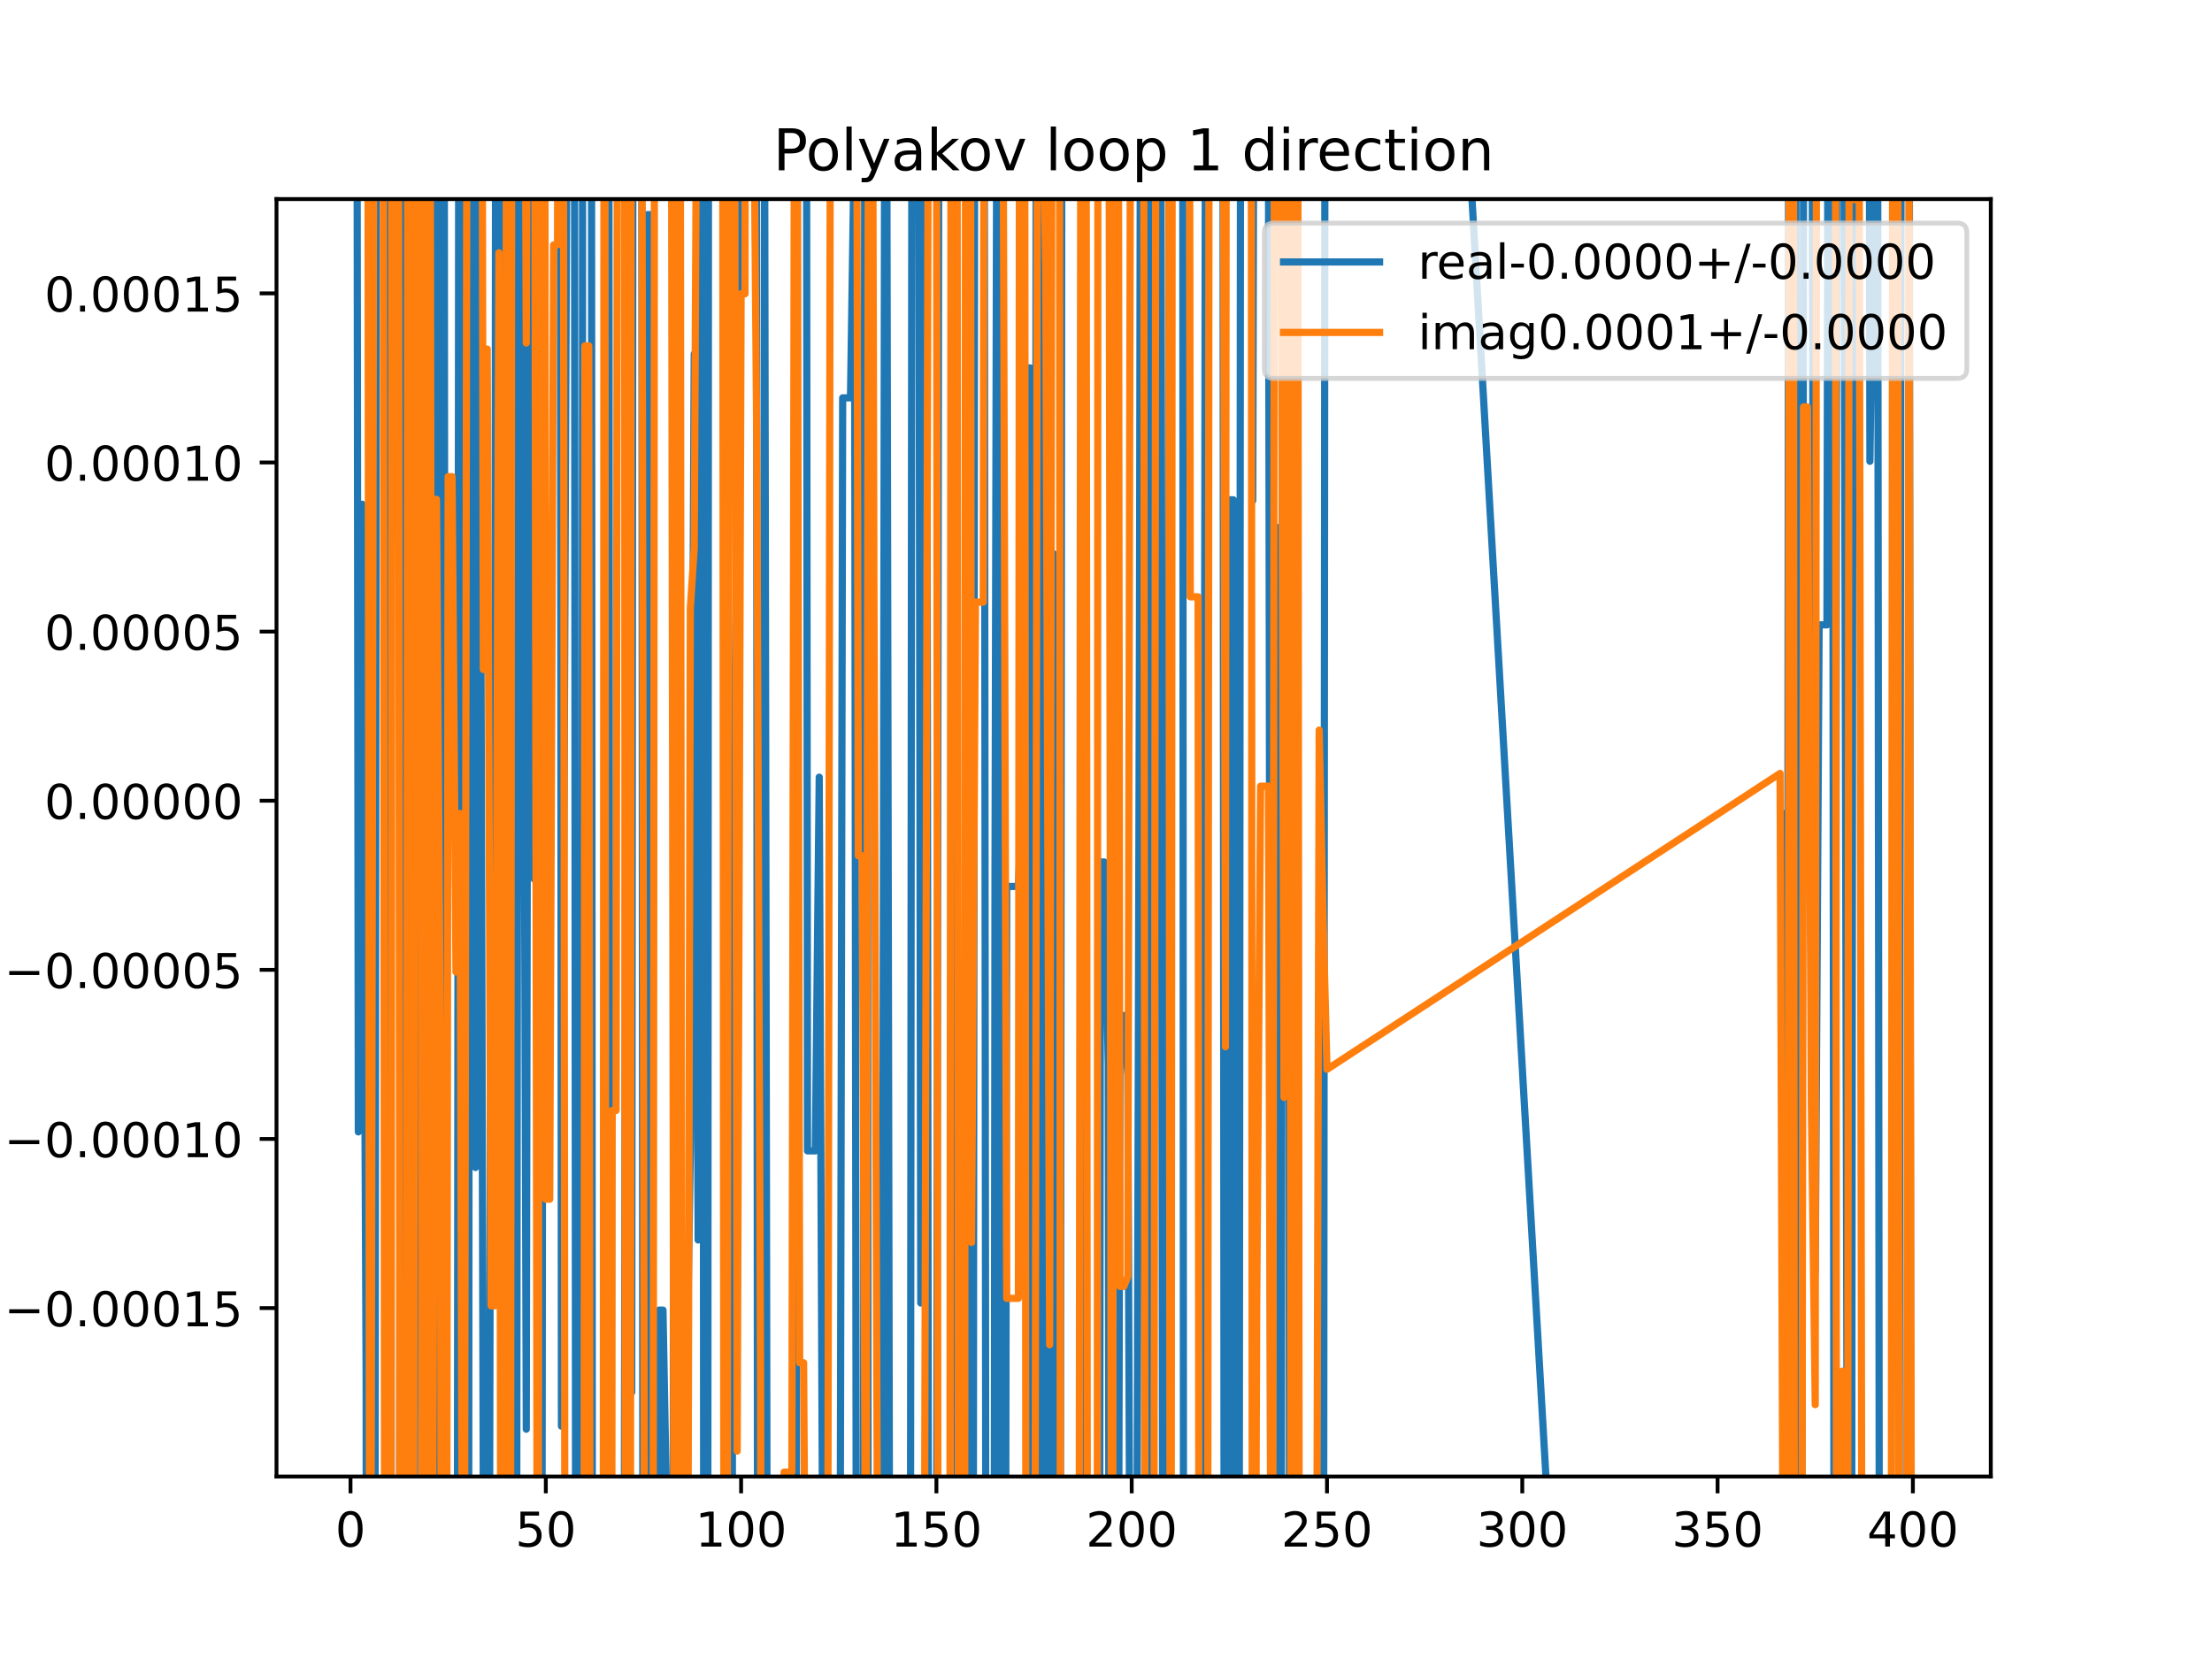 <?xml version="1.0" encoding="utf-8" standalone="no"?>
<!DOCTYPE svg PUBLIC "-//W3C//DTD SVG 1.1//EN"
  "http://www.w3.org/Graphics/SVG/1.1/DTD/svg11.dtd">
<!-- Created with matplotlib (https://matplotlib.org/) -->
<svg height="345.6pt" version="1.1" viewBox="0 0 460.8 345.6" width="460.8pt" xmlns="http://www.w3.org/2000/svg" xmlns:xlink="http://www.w3.org/1999/xlink">
 <defs>
  <style type="text/css">
*{stroke-linecap:butt;stroke-linejoin:round;}
  </style>
 </defs>
 <g id="figure_1">
  <g id="patch_1">
   <path d="M 0 345.6 
L 460.8 345.6 
L 460.8 0 
L 0 0 
z
" style="fill:#ffffff;"/>
  </g>
  <g id="axes_1">
   <g id="patch_2">
    <path d="M 57.6 307.584 
L 414.72 307.584 
L 414.72 41.472 
L 57.6 41.472 
z
" style="fill:#ffffff;"/>
   </g>
   <g id="matplotlib.axis_1">
    <g id="xtick_1">
     <g id="line2d_1">
      <defs>
       <path d="M 0 0 
L 0 3.5 
" id="mace96fd7d2" style="stroke:#000000;stroke-width:0.8;"/>
      </defs>
      <g>
       <use style="stroke:#000000;stroke-width:0.8;" x="73.019" xlink:href="#mace96fd7d2" y="307.584"/>
      </g>
     </g>
     <g id="text_1">
      <!-- 0 -->
      <defs>
       <path d="M 31.781 66.406 
Q 24.172 66.406 20.328 58.906 
Q 16.5 51.422 16.5 36.375 
Q 16.5 21.391 20.328 13.891 
Q 24.172 6.391 31.781 6.391 
Q 39.453 6.391 43.281 13.891 
Q 47.125 21.391 47.125 36.375 
Q 47.125 51.422 43.281 58.906 
Q 39.453 66.406 31.781 66.406 
z
M 31.781 74.219 
Q 44.047 74.219 50.516 64.516 
Q 56.984 54.828 56.984 36.375 
Q 56.984 17.969 50.516 8.266 
Q 44.047 -1.422 31.781 -1.422 
Q 19.531 -1.422 13.062 8.266 
Q 6.594 17.969 6.594 36.375 
Q 6.594 54.828 13.062 64.516 
Q 19.531 74.219 31.781 74.219 
z
" id="DejaVuSans-48"/>
      </defs>
      <g transform="translate(69.838 322.182)scale(0.1 -0.1)">
       <use xlink:href="#DejaVuSans-48"/>
      </g>
     </g>
    </g>
    <g id="xtick_2">
     <g id="line2d_2">
      <g>
       <use style="stroke:#000000;stroke-width:0.8;" x="113.703" xlink:href="#mace96fd7d2" y="307.584"/>
      </g>
     </g>
     <g id="text_2">
      <!-- 50 -->
      <defs>
       <path d="M 10.797 72.906 
L 49.516 72.906 
L 49.516 64.594 
L 19.828 64.594 
L 19.828 46.734 
Q 21.969 47.469 24.109 47.828 
Q 26.266 48.188 28.422 48.188 
Q 40.625 48.188 47.75 41.5 
Q 54.891 34.812 54.891 23.391 
Q 54.891 11.625 47.562 5.094 
Q 40.234 -1.422 26.906 -1.422 
Q 22.312 -1.422 17.547 -0.641 
Q 12.797 0.141 7.719 1.703 
L 7.719 11.625 
Q 12.109 9.234 16.797 8.062 
Q 21.484 6.891 26.703 6.891 
Q 35.156 6.891 40.078 11.328 
Q 45.016 15.766 45.016 23.391 
Q 45.016 31 40.078 35.438 
Q 35.156 39.891 26.703 39.891 
Q 22.75 39.891 18.812 39.016 
Q 14.891 38.141 10.797 36.281 
z
" id="DejaVuSans-53"/>
      </defs>
      <g transform="translate(107.34 322.182)scale(0.1 -0.1)">
       <use xlink:href="#DejaVuSans-53"/>
       <use x="63.623" xlink:href="#DejaVuSans-48"/>
      </g>
     </g>
    </g>
    <g id="xtick_3">
     <g id="line2d_3">
      <g>
       <use style="stroke:#000000;stroke-width:0.8;" x="154.386" xlink:href="#mace96fd7d2" y="307.584"/>
      </g>
     </g>
     <g id="text_3">
      <!-- 100 -->
      <defs>
       <path d="M 12.406 8.297 
L 28.516 8.297 
L 28.516 63.922 
L 10.984 60.406 
L 10.984 69.391 
L 28.422 72.906 
L 38.281 72.906 
L 38.281 8.297 
L 54.391 8.297 
L 54.391 0 
L 12.406 0 
z
" id="DejaVuSans-49"/>
      </defs>
      <g transform="translate(144.842 322.182)scale(0.1 -0.1)">
       <use xlink:href="#DejaVuSans-49"/>
       <use x="63.623" xlink:href="#DejaVuSans-48"/>
       <use x="127.246" xlink:href="#DejaVuSans-48"/>
      </g>
     </g>
    </g>
    <g id="xtick_4">
     <g id="line2d_4">
      <g>
       <use style="stroke:#000000;stroke-width:0.8;" x="195.07" xlink:href="#mace96fd7d2" y="307.584"/>
      </g>
     </g>
     <g id="text_4">
      <!-- 150 -->
      <g transform="translate(185.526 322.182)scale(0.1 -0.1)">
       <use xlink:href="#DejaVuSans-49"/>
       <use x="63.623" xlink:href="#DejaVuSans-53"/>
       <use x="127.246" xlink:href="#DejaVuSans-48"/>
      </g>
     </g>
    </g>
    <g id="xtick_5">
     <g id="line2d_5">
      <g>
       <use style="stroke:#000000;stroke-width:0.8;" x="235.753" xlink:href="#mace96fd7d2" y="307.584"/>
      </g>
     </g>
     <g id="text_5">
      <!-- 200 -->
      <defs>
       <path d="M 19.188 8.297 
L 53.609 8.297 
L 53.609 0 
L 7.328 0 
L 7.328 8.297 
Q 12.938 14.109 22.625 23.891 
Q 32.328 33.688 34.812 36.531 
Q 39.547 41.844 41.422 45.531 
Q 43.312 49.219 43.312 52.781 
Q 43.312 58.594 39.234 62.25 
Q 35.156 65.922 28.609 65.922 
Q 23.969 65.922 18.812 64.312 
Q 13.672 62.703 7.812 59.422 
L 7.812 69.391 
Q 13.766 71.781 18.938 73 
Q 24.125 74.219 28.422 74.219 
Q 39.75 74.219 46.484 68.547 
Q 53.219 62.891 53.219 53.422 
Q 53.219 48.922 51.531 44.891 
Q 49.859 40.875 45.406 35.406 
Q 44.188 33.984 37.641 27.219 
Q 31.109 20.453 19.188 8.297 
z
" id="DejaVuSans-50"/>
      </defs>
      <g transform="translate(226.209 322.182)scale(0.1 -0.1)">
       <use xlink:href="#DejaVuSans-50"/>
       <use x="63.623" xlink:href="#DejaVuSans-48"/>
       <use x="127.246" xlink:href="#DejaVuSans-48"/>
      </g>
     </g>
    </g>
    <g id="xtick_6">
     <g id="line2d_6">
      <g>
       <use style="stroke:#000000;stroke-width:0.8;" x="276.437" xlink:href="#mace96fd7d2" y="307.584"/>
      </g>
     </g>
     <g id="text_6">
      <!-- 250 -->
      <g transform="translate(266.893 322.182)scale(0.1 -0.1)">
       <use xlink:href="#DejaVuSans-50"/>
       <use x="63.623" xlink:href="#DejaVuSans-53"/>
       <use x="127.246" xlink:href="#DejaVuSans-48"/>
      </g>
     </g>
    </g>
    <g id="xtick_7">
     <g id="line2d_7">
      <g>
       <use style="stroke:#000000;stroke-width:0.8;" x="317.12" xlink:href="#mace96fd7d2" y="307.584"/>
      </g>
     </g>
     <g id="text_7">
      <!-- 300 -->
      <defs>
       <path d="M 40.578 39.312 
Q 47.656 37.797 51.625 33 
Q 55.609 28.219 55.609 21.188 
Q 55.609 10.406 48.188 4.484 
Q 40.766 -1.422 27.094 -1.422 
Q 22.516 -1.422 17.656 -0.516 
Q 12.797 0.391 7.625 2.203 
L 7.625 11.719 
Q 11.719 9.328 16.594 8.109 
Q 21.484 6.891 26.812 6.891 
Q 36.078 6.891 40.938 10.547 
Q 45.797 14.203 45.797 21.188 
Q 45.797 27.641 41.281 31.266 
Q 36.766 34.906 28.719 34.906 
L 20.219 34.906 
L 20.219 43.016 
L 29.109 43.016 
Q 36.375 43.016 40.234 45.922 
Q 44.094 48.828 44.094 54.297 
Q 44.094 59.906 40.109 62.906 
Q 36.141 65.922 28.719 65.922 
Q 24.656 65.922 20.016 65.031 
Q 15.375 64.156 9.812 62.312 
L 9.812 71.094 
Q 15.438 72.656 20.344 73.438 
Q 25.25 74.219 29.594 74.219 
Q 40.828 74.219 47.359 69.109 
Q 53.906 64.016 53.906 55.328 
Q 53.906 49.266 50.438 45.094 
Q 46.969 40.922 40.578 39.312 
z
" id="DejaVuSans-51"/>
      </defs>
      <g transform="translate(307.576 322.182)scale(0.1 -0.1)">
       <use xlink:href="#DejaVuSans-51"/>
       <use x="63.623" xlink:href="#DejaVuSans-48"/>
       <use x="127.246" xlink:href="#DejaVuSans-48"/>
      </g>
     </g>
    </g>
    <g id="xtick_8">
     <g id="line2d_8">
      <g>
       <use style="stroke:#000000;stroke-width:0.8;" x="357.804" xlink:href="#mace96fd7d2" y="307.584"/>
      </g>
     </g>
     <g id="text_8">
      <!-- 350 -->
      <g transform="translate(348.26 322.182)scale(0.1 -0.1)">
       <use xlink:href="#DejaVuSans-51"/>
       <use x="63.623" xlink:href="#DejaVuSans-53"/>
       <use x="127.246" xlink:href="#DejaVuSans-48"/>
      </g>
     </g>
    </g>
    <g id="xtick_9">
     <g id="line2d_9">
      <g>
       <use style="stroke:#000000;stroke-width:0.8;" x="398.487" xlink:href="#mace96fd7d2" y="307.584"/>
      </g>
     </g>
     <g id="text_9">
      <!-- 400 -->
      <defs>
       <path d="M 37.797 64.312 
L 12.891 25.391 
L 37.797 25.391 
z
M 35.203 72.906 
L 47.609 72.906 
L 47.609 25.391 
L 58.016 25.391 
L 58.016 17.188 
L 47.609 17.188 
L 47.609 0 
L 37.797 0 
L 37.797 17.188 
L 4.891 17.188 
L 4.891 26.703 
z
" id="DejaVuSans-52"/>
      </defs>
      <g transform="translate(388.944 322.182)scale(0.1 -0.1)">
       <use xlink:href="#DejaVuSans-52"/>
       <use x="63.623" xlink:href="#DejaVuSans-48"/>
       <use x="127.246" xlink:href="#DejaVuSans-48"/>
      </g>
     </g>
    </g>
   </g>
   <g id="matplotlib.axis_2">
    <g id="ytick_1">
     <g id="line2d_10">
      <defs>
       <path d="M 0 0 
L -3.5 0 
" id="m3e0793e4cc" style="stroke:#000000;stroke-width:0.8;"/>
      </defs>
      <g>
       <use style="stroke:#000000;stroke-width:0.8;" x="57.6" xlink:href="#m3e0793e4cc" y="272.496"/>
      </g>
     </g>
     <g id="text_10">
      <!-- −0.00015 -->
      <defs>
       <path d="M 10.594 35.5 
L 73.188 35.5 
L 73.188 27.203 
L 10.594 27.203 
z
" id="DejaVuSans-8722"/>
       <path d="M 10.688 12.406 
L 21 12.406 
L 21 0 
L 10.688 0 
z
" id="DejaVuSans-46"/>
      </defs>
      <g transform="translate(0.867 276.295)scale(0.1 -0.1)">
       <use xlink:href="#DejaVuSans-8722"/>
       <use x="83.789" xlink:href="#DejaVuSans-48"/>
       <use x="147.412" xlink:href="#DejaVuSans-46"/>
       <use x="179.199" xlink:href="#DejaVuSans-48"/>
       <use x="242.822" xlink:href="#DejaVuSans-48"/>
       <use x="306.445" xlink:href="#DejaVuSans-48"/>
       <use x="370.068" xlink:href="#DejaVuSans-49"/>
       <use x="433.691" xlink:href="#DejaVuSans-53"/>
      </g>
     </g>
    </g>
    <g id="ytick_2">
     <g id="line2d_11">
      <g>
       <use style="stroke:#000000;stroke-width:0.8;" x="57.6" xlink:href="#m3e0793e4cc" y="237.265"/>
      </g>
     </g>
     <g id="text_11">
      <!-- −0.00010 -->
      <g transform="translate(0.867 241.064)scale(0.1 -0.1)">
       <use xlink:href="#DejaVuSans-8722"/>
       <use x="83.789" xlink:href="#DejaVuSans-48"/>
       <use x="147.412" xlink:href="#DejaVuSans-46"/>
       <use x="179.199" xlink:href="#DejaVuSans-48"/>
       <use x="242.822" xlink:href="#DejaVuSans-48"/>
       <use x="306.445" xlink:href="#DejaVuSans-48"/>
       <use x="370.068" xlink:href="#DejaVuSans-49"/>
       <use x="433.691" xlink:href="#DejaVuSans-48"/>
      </g>
     </g>
    </g>
    <g id="ytick_3">
     <g id="line2d_12">
      <g>
       <use style="stroke:#000000;stroke-width:0.8;" x="57.6" xlink:href="#m3e0793e4cc" y="202.034"/>
      </g>
     </g>
     <g id="text_12">
      <!-- −0.00005 -->
      <g transform="translate(0.867 205.833)scale(0.1 -0.1)">
       <use xlink:href="#DejaVuSans-8722"/>
       <use x="83.789" xlink:href="#DejaVuSans-48"/>
       <use x="147.412" xlink:href="#DejaVuSans-46"/>
       <use x="179.199" xlink:href="#DejaVuSans-48"/>
       <use x="242.822" xlink:href="#DejaVuSans-48"/>
       <use x="306.445" xlink:href="#DejaVuSans-48"/>
       <use x="370.068" xlink:href="#DejaVuSans-48"/>
       <use x="433.691" xlink:href="#DejaVuSans-53"/>
      </g>
     </g>
    </g>
    <g id="ytick_4">
     <g id="line2d_13">
      <g>
       <use style="stroke:#000000;stroke-width:0.8;" x="57.6" xlink:href="#m3e0793e4cc" y="166.803"/>
      </g>
     </g>
     <g id="text_13">
      <!-- 0.00000 -->
      <g transform="translate(9.247 170.602)scale(0.1 -0.1)">
       <use xlink:href="#DejaVuSans-48"/>
       <use x="63.623" xlink:href="#DejaVuSans-46"/>
       <use x="95.41" xlink:href="#DejaVuSans-48"/>
       <use x="159.033" xlink:href="#DejaVuSans-48"/>
       <use x="222.656" xlink:href="#DejaVuSans-48"/>
       <use x="286.279" xlink:href="#DejaVuSans-48"/>
       <use x="349.902" xlink:href="#DejaVuSans-48"/>
      </g>
     </g>
    </g>
    <g id="ytick_5">
     <g id="line2d_14">
      <g>
       <use style="stroke:#000000;stroke-width:0.8;" x="57.6" xlink:href="#m3e0793e4cc" y="131.572"/>
      </g>
     </g>
     <g id="text_14">
      <!-- 0.00005 -->
      <g transform="translate(9.247 135.371)scale(0.1 -0.1)">
       <use xlink:href="#DejaVuSans-48"/>
       <use x="63.623" xlink:href="#DejaVuSans-46"/>
       <use x="95.41" xlink:href="#DejaVuSans-48"/>
       <use x="159.033" xlink:href="#DejaVuSans-48"/>
       <use x="222.656" xlink:href="#DejaVuSans-48"/>
       <use x="286.279" xlink:href="#DejaVuSans-48"/>
       <use x="349.902" xlink:href="#DejaVuSans-53"/>
      </g>
     </g>
    </g>
    <g id="ytick_6">
     <g id="line2d_15">
      <g>
       <use style="stroke:#000000;stroke-width:0.8;" x="57.6" xlink:href="#m3e0793e4cc" y="96.341"/>
      </g>
     </g>
     <g id="text_15">
      <!-- 0.00010 -->
      <g transform="translate(9.247 100.14)scale(0.1 -0.1)">
       <use xlink:href="#DejaVuSans-48"/>
       <use x="63.623" xlink:href="#DejaVuSans-46"/>
       <use x="95.41" xlink:href="#DejaVuSans-48"/>
       <use x="159.033" xlink:href="#DejaVuSans-48"/>
       <use x="222.656" xlink:href="#DejaVuSans-48"/>
       <use x="286.279" xlink:href="#DejaVuSans-49"/>
       <use x="349.902" xlink:href="#DejaVuSans-48"/>
      </g>
     </g>
    </g>
    <g id="ytick_7">
     <g id="line2d_16">
      <g>
       <use style="stroke:#000000;stroke-width:0.8;" x="57.6" xlink:href="#m3e0793e4cc" y="61.11"/>
      </g>
     </g>
     <g id="text_16">
      <!-- 0.00015 -->
      <g transform="translate(9.247 64.91)scale(0.1 -0.1)">
       <use xlink:href="#DejaVuSans-48"/>
       <use x="63.623" xlink:href="#DejaVuSans-46"/>
       <use x="95.41" xlink:href="#DejaVuSans-48"/>
       <use x="159.033" xlink:href="#DejaVuSans-48"/>
       <use x="222.656" xlink:href="#DejaVuSans-48"/>
       <use x="286.279" xlink:href="#DejaVuSans-49"/>
       <use x="349.902" xlink:href="#DejaVuSans-53"/>
      </g>
     </g>
    </g>
   </g>
   <g id="line2d_17">
    <path clip-path="url(#pa8c7c1994e)" d="M 74.357 -1 
L 74.646 235.792 
L 75.46 105.042 
L 76.274 287.569 
L 76.326 346.6 
M 78.106 346.6 
L 78.438 -1 
M 80.688 -1 
L 81.267 346.6 
M 83.175 346.6 
L 83.771 -1 
M 84.62 -1 
L 84.976 346.6 
M 86.349 346.6 
L 86.713 -1 
M 88.139 -1 
L 88.376 346.6 
M 88.806 346.6 
L 89.292 120.847 
L 89.725 -1 
M 90.239 -1 
L 90.667 346.6 
M 91.115 346.6 
L 91.445 -1 
M 92.509 -1 
L 92.547 14.012 
L 92.786 346.6 
M 95.272 346.6 
L 95.579 -1 
M 96.513 -1 
L 96.616 35.451 
L 97.036 346.6 
M 97.624 346.6 
L 97.856 -1 
M 98.815 -1 
L 99.057 243.205 
L 99.87 14.059 
L 100.771 346.6 
M 101.934 346.6 
L 102.311 156.621 
L 103.125 156.621 
L 103.254 -1 
M 104.544 -1 
L 104.752 286.776 
L 105.084 -1 
M 106.367 -1 
L 106.38 5.641 
L 106.771 346.6 
M 107.611 346.6 
L 108.005 -1 
M 108.053 -1 
L 108.821 29.47 
L 109.634 297.727 
L 110.142 -1 
M 110.85 -1 
L 111.262 183.113 
L 112.075 91.909 
L 112.879 346.6 
M 112.892 346.6 
L 113.257 -1 
M 116.715 -1 
L 116.957 297.088 
L 118.215 -1 
M 119.666 -1 
L 119.92 346.6 
M 121.212 346.6 
L 121.376 -1 
M 123.212 -1 
L 123.408 346.6 
M 126.153 346.6 
L 126.542 -1 
M 126.827 -1 
L 127.057 346.6 
M 130.01 346.6 
L 130.612 -1 
M 131.002 -1 
L 131.603 290.025 
L 131.862 -1 
M 133.681 -1 
L 133.932 346.6 
M 134.321 346.6 
L 134.858 44.714 
L 135.672 44.714 
L 135.875 346.6 
M 137.238 346.6 
L 137.299 272.913 
L 138.113 272.913 
L 138.926 317.44 
L 138.959 346.6 
M 140.23 346.6 
L 140.476 -1 
M 140.727 -1 
L 141.278 346.6 
M 141.784 346.6 
L 142.181 293.015 
L 142.995 293.015 
L 143.808 239.154 
L 144.622 73.721 
L 145.436 258.31 
L 145.834 -1 
M 146.403 -1 
L 146.601 346.6 
M 147.44 346.6 
L 147.601 -1 
M 151.386 -1 
L 151.655 346.6 
M 152.508 346.6 
L 152.759 179.091 
L 153.572 102.122 
L 154.163 -1 
M 157.567 -1 
L 157.818 346.6 
M 159.046 346.6 
L 159.268 14.85 
L 159.836 346.6 
M 165.885 346.6 
L 166.128 -1 
M 168.002 -1 
L 168.219 239.747 
L 169.846 239.747 
L 170.66 161.898 
L 171.467 346.6 
M 174.988 346.6 
L 175.542 82.88 
L 177.169 82.88 
L 177.983 28.065 
L 178.4 346.6 
M 179.864 346.6 
L 180.157 -1 
M 180.626 -1 
L 180.848 346.6 
M 183.775 346.6 
L 184.326 -1 
M 184.688 -1 
L 185.306 328.062 
L 186.933 328.062 
L 186.981 346.6 
M 189.653 346.6 
L 189.98 -1 
M 191.366 -1 
L 191.815 271.436 
L 192.188 -1 
M 193.011 -1 
L 193.424 346.6 
M 195.093 346.6 
L 195.601 -1 
M 198.028 -1 
L 198.324 109.661 
L 199.138 109.661 
L 199.393 346.6 
M 201.361 346.6 
L 201.579 155.768 
L 201.845 346.6 
M 202.743 346.6 
L 203.052 -1 
M 205.015 -1 
L 205.379 346.6 
M 207.105 346.6 
L 207.275 183.504 
L 207.691 -1 
M 208.248 -1 
L 208.562 346.6 
M 209.471 346.6 
L 209.716 184.667 
L 212.157 184.667 
L 212.97 165.096 
L 213.784 76.646 
L 214.598 76.646 
L 215.188 346.6 
M 215.517 346.6 
L 215.879 -1 
M 216.644 -1 
L 217.039 311.967 
L 217.852 91.56 
L 218.526 346.6 
M 218.818 346.6 
L 219.48 115.359 
L 219.719 346.6 
M 220.877 346.6 
L 221.221 -1 
M 225.332 -1 
L 225.989 64.398 
L 226.244 346.6 
M 229.071 346.6 
L 229.244 179.57 
L 230.057 179.57 
L 230.871 221.62 
L 231.031 346.6 
M 232.992 346.6 
L 233.312 211.535 
L 234.126 211.535 
L 234.939 223.914 
L 235.422 346.6 
M 236.793 346.6 
L 237.381 127.946 
L 237.381 127.946 
L 237.6 -1 
M 238.589 -1 
L 238.983 346.6 
M 239.843 346.6 
L 240.171 -1 
M 241.764 -1 
L 242.231 346.6 
M 243.349 346.6 
L 243.468 -1 
M 246.373 -1 
L 246.551 346.6 
M 250.676 346.6 
L 251.128 -1 
M 254.757 -1 
L 255.013 346.6 
M 255.769 346.6 
L 256.095 104.114 
L 256.095 104.114 
L 256.909 104.114 
L 256.909 104.114 
L 257.177 346.6 
M 258.144 346.6 
L 258.442 -1 
M 260.666 -1 
L 260.977 104.29 
L 260.977 104.29 
L 261.21 -1 
M 262.533 -1 
L 262.604 24.298 
L 262.604 24.298 
L 264.232 24.298 
L 264.232 24.298 
L 264.766 346.6 
M 265.384 346.6 
L 265.859 109.793 
L 265.859 109.793 
L 266.2 346.6 
M 266.91 346.6 
L 267.161 -1 
M 268.353 -1 
L 268.638 346.6 
M 275.723 346.6 
L 276.023 -1 
M 304.188 -1 
L 324.304 346.6 
M 371.489 346.6 
L 371.636 169.482 
L 372.45 169.482 
L 372.629 -1 
M 374.08 -1 
L 374.47 346.6 
M 375.336 346.6 
L 375.704 36.376 
L 376.518 36.376 
L 376.946 -1 
M 377.423 -1 
L 378.146 264.909 
L 378.959 130.172 
L 380.587 130.172 
L 380.834 -1 
M 381.712 -1 
L 382.073 346.6 
M 382.333 346.6 
L 382.64 -1 
M 384.06 -1 
L 384.886 346.6 
M 385.727 346.6 
L 386.059 -1 
M 386.852 -1 
L 387.096 99.208 
L 387.256 -1 
M 389.381 -1 
L 389.537 96.1 
L 390.351 35.916 
L 391.164 35.916 
L 391.515 346.6 
M 395.592 346.6 
L 396.071 -1 
M 397.714 -1 
L 398.082 346.6 
L 398.082 346.6 
" style="fill:none;stroke:#1f77b4;stroke-linecap:square;stroke-width:1.5;"/>
   </g>
   <g id="line2d_18">
    <path clip-path="url(#pa8c7c1994e)" d="M 75.414 -1 
L 75.46 40.178 
L 75.547 -1 
M 76.632 -1 
L 76.994 346.6 
M 77.253 346.6 
L 77.899 -1 
M 77.927 -1 
L 78.715 37.203 
L 78.791 -1 
M 79.837 -1 
L 80.128 346.6 
M 81.492 346.6 
L 81.652 -1 
M 82.996 -1 
L 83.332 346.6 
M 84.713 346.6 
L 84.957 -1 
M 85.596 -1 
L 85.937 346.6 
M 86.149 346.6 
L 86.526 -1 
M 87.719 -1 
L 87.911 346.6 
M 89.014 346.6 
L 89.195 -1 
M 89.588 -1 
L 90.106 325.245 
L 90.92 104.018 
L 91.733 216.172 
L 91.936 346.6 
M 93.047 346.6 
L 93.361 99.291 
L 94.174 99.291 
L 94.988 202.476 
L 95.802 169.465 
L 96.356 346.6 
M 96.746 346.6 
L 97.29 -1 
M 100.421 -1 
L 100.684 139.471 
L 101.498 72.713 
L 102.311 272.027 
L 103.125 272.027 
L 103.939 52.659 
L 104.323 346.6 
M 105.127 346.6 
L 105.524 -1 
M 105.651 -1 
L 106.38 311.62 
L 106.609 -1 
M 109.372 -1 
L 109.634 71.46 
L 109.874 -1 
M 111.381 -1 
L 111.923 346.6 
M 112.141 346.6 
L 112.374 -1 
M 113.502 -1 
L 113.703 249.82 
L 114.516 249.82 
L 115.33 51.011 
L 116.144 51.011 
L 116.231 -1 
M 117.361 -1 
L 117.685 346.6 
M 121.669 346.6 
L 121.839 72.049 
L 122.653 72.049 
L 122.915 346.6 
M 125.67 346.6 
L 125.829 -1 
M 126.009 -1 
L 126.212 346.6 
M 127.44 346.6 
L 127.535 231.32 
L 128.349 231.32 
L 128.625 -1 
M 130.106 -1 
L 130.259 346.6 
M 131.334 346.6 
L 131.491 -1 
M 133.69 -1 
L 134.271 346.6 
M 136.051 346.6 
L 136.355 -1 
M 139.848 -1 
L 140.421 346.6 
M 140.641 346.6 
L 141.017 -1 
M 141.703 -1 
L 142.064 346.6 
M 143.271 346.6 
L 143.808 126.71 
L 144.622 114.102 
L 145.202 -1 
M 150.543 -1 
L 150.803 346.6 
M 151.501 346.6 
L 151.793 -1 
M 153.01 -1 
L 153.572 302.286 
L 154.386 61.213 
L 155.2 61.213 
L 155.278 -1 
M 156.859 -1 
L 157.641 91.41 
L 158.454 289.739 
L 158.558 346.6 
M 163.158 346.6 
L 163.336 306.664 
L 164.964 306.664 
L 165.52 -1 
M 166.049 -1 
L 166.591 283.887 
L 167.405 283.887 
L 167.822 346.6 
M 172.425 346.6 
L 172.999 -1 
M 178.468 -1 
L 178.796 178.275 
L 179.61 178.275 
L 180.39 346.6 
M 180.434 346.6 
L 180.933 -1 
M 181.755 -1 
L 182.051 120.402 
L 182.865 343.095 
L 183.678 343.095 
L 183.686 346.6 
M 187.533 346.6 
L 187.747 309.811 
L 189.374 309.811 
L 189.461 346.6 
M 192.46 346.6 
L 192.629 311.038 
L 193.424 -1 
M 195.076 -1 
L 195.407 346.6 
M 197.877 346.6 
L 198.132 -1 
M 199.364 -1 
L 199.664 346.6 
M 200.956 346.6 
L 201.154 -1 
M 202.182 -1 
L 202.393 258.819 
L 203.206 125.438 
L 204.834 125.438 
L 204.984 -1 
M 208.909 -1 
L 209.716 270.469 
L 212.157 270.469 
L 212.389 -1 
M 213.464 -1 
L 213.717 346.6 
M 215.595 346.6 
L 216.143 -1 
M 216.905 -1 
L 217.039 9.339 
L 217.852 55.787 
L 218.666 280.139 
L 219.178 -1 
M 220.71 -1 
L 220.888 346.6 
M 224.803 346.6 
L 225.166 -1 
M 226.255 -1 
L 226.526 346.6 
M 228.577 346.6 
L 228.721 -1 
M 231.011 -1 
L 231.547 346.6 
M 231.778 346.6 
L 232.139 -1 
M 232.957 -1 
L 233.312 267.975 
L 234.126 267.975 
L 234.939 265.919 
L 235.538 -1 
M 238.241 -1 
L 238.533 346.6 
M 240.383 346.6 
L 240.793 -1 
M 243.432 -1 
L 243.766 346.6 
M 243.975 346.6 
L 244.203 -1 
M 247.788 -1 
L 247.958 124.328 
L 247.958 124.328 
L 249.586 124.328 
L 249.586 124.328 
L 249.749 346.6 
M 251.584 346.6 
L 251.879 -1 
M 254.829 -1 
L 255.281 218.062 
L 255.281 218.062 
L 255.456 -1 
M 260.665 -1 
L 260.875 346.6 
M 261.542 346.6 
L 261.791 272.796 
L 261.791 272.796 
L 262.604 163.78 
L 262.604 163.78 
L 264.232 163.78 
L 264.232 163.78 
L 264.785 346.6 
M 265.134 346.6 
L 265.491 -1 
M 266.767 -1 
L 267.486 228.611 
L 267.486 228.611 
L 267.659 -1 
M 268.731 -1 
L 268.907 346.6 
M 269.384 346.6 
L 269.615 -1 
M 270.348 -1 
L 270.658 346.6 
M 274.26 346.6 
L 274.809 152.079 
L 274.809 152.079 
L 275.623 190.958 
L 275.623 190.958 
L 276.437 222.764 
L 276.437 222.764 
L 370.822 161.114 
L 371.504 346.6 
M 372.477 346.6 
L 372.742 -1 
M 373.608 -1 
L 373.783 346.6 
M 375.363 346.6 
L 375.704 84.773 
L 376.518 84.773 
L 377.332 229.956 
L 378.146 292.618 
L 378.423 -1 
M 382.362 -1 
L 382.573 346.6 
M 383.78 346.6 
L 383.841 285.617 
L 384.008 346.6 
M 384.889 346.6 
L 385.235 -1 
M 386.158 -1 
L 386.282 41.597 
L 386.562 -1 
M 387.246 -1 
L 387.888 346.6 
M 393.984 346.6 
L 394.289 -1 
M 395.338 -1 
L 395.585 346.6 
M 397.143 346.6 
L 397.674 30.343 
L 398.2 346.6 
L 398.2 346.6 
" style="fill:none;stroke:#ff7f0e;stroke-linecap:square;stroke-width:1.5;"/>
   </g>
   <g id="patch_3">
    <path d="M 57.6 307.584 
L 57.6 41.472 
" style="fill:none;stroke:#000000;stroke-linecap:square;stroke-linejoin:miter;stroke-width:0.8;"/>
   </g>
   <g id="patch_4">
    <path d="M 414.72 307.584 
L 414.72 41.472 
" style="fill:none;stroke:#000000;stroke-linecap:square;stroke-linejoin:miter;stroke-width:0.8;"/>
   </g>
   <g id="patch_5">
    <path d="M 57.6 307.584 
L 414.72 307.584 
" style="fill:none;stroke:#000000;stroke-linecap:square;stroke-linejoin:miter;stroke-width:0.8;"/>
   </g>
   <g id="patch_6">
    <path d="M 57.6 41.472 
L 414.72 41.472 
" style="fill:none;stroke:#000000;stroke-linecap:square;stroke-linejoin:miter;stroke-width:0.8;"/>
   </g>
   <g id="text_17">
    <!-- Polyakov loop 1 direction -->
    <defs>
     <path d="M 19.672 64.797 
L 19.672 37.406 
L 32.078 37.406 
Q 38.969 37.406 42.719 40.969 
Q 46.484 44.531 46.484 51.125 
Q 46.484 57.672 42.719 61.234 
Q 38.969 64.797 32.078 64.797 
z
M 9.812 72.906 
L 32.078 72.906 
Q 44.344 72.906 50.609 67.359 
Q 56.891 61.812 56.891 51.125 
Q 56.891 40.328 50.609 34.812 
Q 44.344 29.297 32.078 29.297 
L 19.672 29.297 
L 19.672 0 
L 9.812 0 
z
" id="DejaVuSans-80"/>
     <path d="M 30.609 48.391 
Q 23.391 48.391 19.188 42.75 
Q 14.984 37.109 14.984 27.297 
Q 14.984 17.484 19.156 11.844 
Q 23.344 6.203 30.609 6.203 
Q 37.797 6.203 41.984 11.859 
Q 46.188 17.531 46.188 27.297 
Q 46.188 37.016 41.984 42.703 
Q 37.797 48.391 30.609 48.391 
z
M 30.609 56 
Q 42.328 56 49.016 48.375 
Q 55.719 40.766 55.719 27.297 
Q 55.719 13.875 49.016 6.219 
Q 42.328 -1.422 30.609 -1.422 
Q 18.844 -1.422 12.172 6.219 
Q 5.516 13.875 5.516 27.297 
Q 5.516 40.766 12.172 48.375 
Q 18.844 56 30.609 56 
z
" id="DejaVuSans-111"/>
     <path d="M 9.422 75.984 
L 18.406 75.984 
L 18.406 0 
L 9.422 0 
z
" id="DejaVuSans-108"/>
     <path d="M 32.172 -5.078 
Q 28.375 -14.844 24.75 -17.812 
Q 21.141 -20.797 15.094 -20.797 
L 7.906 -20.797 
L 7.906 -13.281 
L 13.188 -13.281 
Q 16.891 -13.281 18.938 -11.516 
Q 21 -9.766 23.484 -3.219 
L 25.094 0.875 
L 2.984 54.688 
L 12.5 54.688 
L 29.594 11.922 
L 46.688 54.688 
L 56.203 54.688 
z
" id="DejaVuSans-121"/>
     <path d="M 34.281 27.484 
Q 23.391 27.484 19.188 25 
Q 14.984 22.516 14.984 16.5 
Q 14.984 11.719 18.141 8.906 
Q 21.297 6.109 26.703 6.109 
Q 34.188 6.109 38.703 11.406 
Q 43.219 16.703 43.219 25.484 
L 43.219 27.484 
z
M 52.203 31.203 
L 52.203 0 
L 43.219 0 
L 43.219 8.297 
Q 40.141 3.328 35.547 0.953 
Q 30.953 -1.422 24.312 -1.422 
Q 15.922 -1.422 10.953 3.297 
Q 6 8.016 6 15.922 
Q 6 25.141 12.172 29.828 
Q 18.359 34.516 30.609 34.516 
L 43.219 34.516 
L 43.219 35.406 
Q 43.219 41.609 39.141 45 
Q 35.062 48.391 27.688 48.391 
Q 23 48.391 18.547 47.266 
Q 14.109 46.141 10.016 43.891 
L 10.016 52.203 
Q 14.938 54.109 19.578 55.047 
Q 24.219 56 28.609 56 
Q 40.484 56 46.344 49.844 
Q 52.203 43.703 52.203 31.203 
z
" id="DejaVuSans-97"/>
     <path d="M 9.078 75.984 
L 18.109 75.984 
L 18.109 31.109 
L 44.922 54.688 
L 56.391 54.688 
L 27.391 29.109 
L 57.625 0 
L 45.906 0 
L 18.109 26.703 
L 18.109 0 
L 9.078 0 
z
" id="DejaVuSans-107"/>
     <path d="M 2.984 54.688 
L 12.5 54.688 
L 29.594 8.797 
L 46.688 54.688 
L 56.203 54.688 
L 35.688 0 
L 23.484 0 
z
" id="DejaVuSans-118"/>
     <path id="DejaVuSans-32"/>
     <path d="M 18.109 8.203 
L 18.109 -20.797 
L 9.078 -20.797 
L 9.078 54.688 
L 18.109 54.688 
L 18.109 46.391 
Q 20.953 51.266 25.266 53.625 
Q 29.594 56 35.594 56 
Q 45.562 56 51.781 48.094 
Q 58.016 40.188 58.016 27.297 
Q 58.016 14.406 51.781 6.484 
Q 45.562 -1.422 35.594 -1.422 
Q 29.594 -1.422 25.266 0.953 
Q 20.953 3.328 18.109 8.203 
z
M 48.688 27.297 
Q 48.688 37.203 44.609 42.844 
Q 40.531 48.484 33.406 48.484 
Q 26.266 48.484 22.188 42.844 
Q 18.109 37.203 18.109 27.297 
Q 18.109 17.391 22.188 11.75 
Q 26.266 6.109 33.406 6.109 
Q 40.531 6.109 44.609 11.75 
Q 48.688 17.391 48.688 27.297 
z
" id="DejaVuSans-112"/>
     <path d="M 45.406 46.391 
L 45.406 75.984 
L 54.391 75.984 
L 54.391 0 
L 45.406 0 
L 45.406 8.203 
Q 42.578 3.328 38.25 0.953 
Q 33.938 -1.422 27.875 -1.422 
Q 17.969 -1.422 11.734 6.484 
Q 5.516 14.406 5.516 27.297 
Q 5.516 40.188 11.734 48.094 
Q 17.969 56 27.875 56 
Q 33.938 56 38.25 53.625 
Q 42.578 51.266 45.406 46.391 
z
M 14.797 27.297 
Q 14.797 17.391 18.875 11.75 
Q 22.953 6.109 30.078 6.109 
Q 37.203 6.109 41.297 11.75 
Q 45.406 17.391 45.406 27.297 
Q 45.406 37.203 41.297 42.844 
Q 37.203 48.484 30.078 48.484 
Q 22.953 48.484 18.875 42.844 
Q 14.797 37.203 14.797 27.297 
z
" id="DejaVuSans-100"/>
     <path d="M 9.422 54.688 
L 18.406 54.688 
L 18.406 0 
L 9.422 0 
z
M 9.422 75.984 
L 18.406 75.984 
L 18.406 64.594 
L 9.422 64.594 
z
" id="DejaVuSans-105"/>
     <path d="M 41.109 46.297 
Q 39.594 47.172 37.812 47.578 
Q 36.031 48 33.891 48 
Q 26.266 48 22.188 43.047 
Q 18.109 38.094 18.109 28.812 
L 18.109 0 
L 9.078 0 
L 9.078 54.688 
L 18.109 54.688 
L 18.109 46.188 
Q 20.953 51.172 25.484 53.578 
Q 30.031 56 36.531 56 
Q 37.453 56 38.578 55.875 
Q 39.703 55.766 41.062 55.516 
z
" id="DejaVuSans-114"/>
     <path d="M 56.203 29.594 
L 56.203 25.203 
L 14.891 25.203 
Q 15.484 15.922 20.484 11.062 
Q 25.484 6.203 34.422 6.203 
Q 39.594 6.203 44.453 7.469 
Q 49.312 8.734 54.109 11.281 
L 54.109 2.781 
Q 49.266 0.734 44.188 -0.344 
Q 39.109 -1.422 33.891 -1.422 
Q 20.797 -1.422 13.156 6.188 
Q 5.516 13.812 5.516 26.812 
Q 5.516 40.234 12.766 48.109 
Q 20.016 56 32.328 56 
Q 43.359 56 49.781 48.891 
Q 56.203 41.797 56.203 29.594 
z
M 47.219 32.234 
Q 47.125 39.594 43.094 43.984 
Q 39.062 48.391 32.422 48.391 
Q 24.906 48.391 20.391 44.141 
Q 15.875 39.891 15.188 32.172 
z
" id="DejaVuSans-101"/>
     <path d="M 48.781 52.594 
L 48.781 44.188 
Q 44.969 46.297 41.141 47.344 
Q 37.312 48.391 33.406 48.391 
Q 24.656 48.391 19.812 42.844 
Q 14.984 37.312 14.984 27.297 
Q 14.984 17.281 19.812 11.734 
Q 24.656 6.203 33.406 6.203 
Q 37.312 6.203 41.141 7.25 
Q 44.969 8.297 48.781 10.406 
L 48.781 2.094 
Q 45.016 0.344 40.984 -0.531 
Q 36.969 -1.422 32.422 -1.422 
Q 20.062 -1.422 12.781 6.344 
Q 5.516 14.109 5.516 27.297 
Q 5.516 40.672 12.859 48.328 
Q 20.219 56 33.016 56 
Q 37.156 56 41.109 55.141 
Q 45.062 54.297 48.781 52.594 
z
" id="DejaVuSans-99"/>
     <path d="M 18.312 70.219 
L 18.312 54.688 
L 36.812 54.688 
L 36.812 47.703 
L 18.312 47.703 
L 18.312 18.016 
Q 18.312 11.328 20.141 9.422 
Q 21.969 7.516 27.594 7.516 
L 36.812 7.516 
L 36.812 0 
L 27.594 0 
Q 17.188 0 13.234 3.875 
Q 9.281 7.766 9.281 18.016 
L 9.281 47.703 
L 2.688 47.703 
L 2.688 54.688 
L 9.281 54.688 
L 9.281 70.219 
z
" id="DejaVuSans-116"/>
     <path d="M 54.891 33.016 
L 54.891 0 
L 45.906 0 
L 45.906 32.719 
Q 45.906 40.484 42.875 44.328 
Q 39.844 48.188 33.797 48.188 
Q 26.516 48.188 22.312 43.547 
Q 18.109 38.922 18.109 30.906 
L 18.109 0 
L 9.078 0 
L 9.078 54.688 
L 18.109 54.688 
L 18.109 46.188 
Q 21.344 51.125 25.703 53.562 
Q 30.078 56 35.797 56 
Q 45.219 56 50.047 50.172 
Q 54.891 44.344 54.891 33.016 
z
" id="DejaVuSans-110"/>
    </defs>
    <g transform="translate(161.066 35.472)scale(0.12 -0.12)">
     <use xlink:href="#DejaVuSans-80"/>
     <use x="56.678" xlink:href="#DejaVuSans-111"/>
     <use x="117.859" xlink:href="#DejaVuSans-108"/>
     <use x="145.643" xlink:href="#DejaVuSans-121"/>
     <use x="204.822" xlink:href="#DejaVuSans-97"/>
     <use x="266.102" xlink:href="#DejaVuSans-107"/>
     <use x="320.387" xlink:href="#DejaVuSans-111"/>
     <use x="381.568" xlink:href="#DejaVuSans-118"/>
     <use x="440.748" xlink:href="#DejaVuSans-32"/>
     <use x="472.535" xlink:href="#DejaVuSans-108"/>
     <use x="500.318" xlink:href="#DejaVuSans-111"/>
     <use x="561.5" xlink:href="#DejaVuSans-111"/>
     <use x="622.682" xlink:href="#DejaVuSans-112"/>
     <use x="686.158" xlink:href="#DejaVuSans-32"/>
     <use x="717.945" xlink:href="#DejaVuSans-49"/>
     <use x="781.568" xlink:href="#DejaVuSans-32"/>
     <use x="813.355" xlink:href="#DejaVuSans-100"/>
     <use x="876.832" xlink:href="#DejaVuSans-105"/>
     <use x="904.615" xlink:href="#DejaVuSans-114"/>
     <use x="943.479" xlink:href="#DejaVuSans-101"/>
     <use x="1005.002" xlink:href="#DejaVuSans-99"/>
     <use x="1059.982" xlink:href="#DejaVuSans-116"/>
     <use x="1099.191" xlink:href="#DejaVuSans-105"/>
     <use x="1126.975" xlink:href="#DejaVuSans-111"/>
     <use x="1188.156" xlink:href="#DejaVuSans-110"/>
    </g>
   </g>
   <g id="legend_1">
    <g id="patch_7">
     <path d="M 265.387 78.828 
L 407.72 78.828 
Q 409.72 78.828 409.72 76.828 
L 409.72 48.472 
Q 409.72 46.472 407.72 46.472 
L 265.387 46.472 
Q 263.387 46.472 263.387 48.472 
L 263.387 76.828 
Q 263.387 78.828 265.387 78.828 
z
" style="fill:#ffffff;opacity:0.8;stroke:#cccccc;stroke-linejoin:miter;"/>
    </g>
    <g id="line2d_19">
     <path d="M 267.387 54.57 
L 287.387 54.57 
" style="fill:none;stroke:#1f77b4;stroke-linecap:square;stroke-width:1.5;"/>
    </g>
    <g id="line2d_20"/>
    <g id="text_18">
     <!-- real-0.0000+/-0.0000 -->
     <defs>
      <path d="M 4.891 31.391 
L 31.203 31.391 
L 31.203 23.391 
L 4.891 23.391 
z
" id="DejaVuSans-45"/>
      <path d="M 46 62.703 
L 46 35.5 
L 73.188 35.5 
L 73.188 27.203 
L 46 27.203 
L 46 0 
L 37.797 0 
L 37.797 27.203 
L 10.594 27.203 
L 10.594 35.5 
L 37.797 35.5 
L 37.797 62.703 
z
" id="DejaVuSans-43"/>
      <path d="M 25.391 72.906 
L 33.688 72.906 
L 8.297 -9.281 
L 0 -9.281 
z
" id="DejaVuSans-47"/>
     </defs>
     <g transform="translate(295.387 58.07)scale(0.1 -0.1)">
      <use xlink:href="#DejaVuSans-114"/>
      <use x="38.863" xlink:href="#DejaVuSans-101"/>
      <use x="100.387" xlink:href="#DejaVuSans-97"/>
      <use x="161.666" xlink:href="#DejaVuSans-108"/>
      <use x="189.449" xlink:href="#DejaVuSans-45"/>
      <use x="225.533" xlink:href="#DejaVuSans-48"/>
      <use x="289.156" xlink:href="#DejaVuSans-46"/>
      <use x="320.943" xlink:href="#DejaVuSans-48"/>
      <use x="384.566" xlink:href="#DejaVuSans-48"/>
      <use x="448.189" xlink:href="#DejaVuSans-48"/>
      <use x="511.812" xlink:href="#DejaVuSans-48"/>
      <use x="575.436" xlink:href="#DejaVuSans-43"/>
      <use x="659.225" xlink:href="#DejaVuSans-47"/>
      <use x="692.916" xlink:href="#DejaVuSans-45"/>
      <use x="729" xlink:href="#DejaVuSans-48"/>
      <use x="792.623" xlink:href="#DejaVuSans-46"/>
      <use x="824.41" xlink:href="#DejaVuSans-48"/>
      <use x="888.033" xlink:href="#DejaVuSans-48"/>
      <use x="951.656" xlink:href="#DejaVuSans-48"/>
      <use x="1015.279" xlink:href="#DejaVuSans-48"/>
     </g>
    </g>
    <g id="line2d_21">
     <path d="M 267.387 69.249 
L 287.387 69.249 
" style="fill:none;stroke:#ff7f0e;stroke-linecap:square;stroke-width:1.5;"/>
    </g>
    <g id="line2d_22"/>
    <g id="text_19">
     <!-- imag0.0001+/-0.0000 -->
     <defs>
      <path d="M 52 44.188 
Q 55.375 50.25 60.062 53.125 
Q 64.75 56 71.094 56 
Q 79.641 56 84.281 50.016 
Q 88.922 44.047 88.922 33.016 
L 88.922 0 
L 79.891 0 
L 79.891 32.719 
Q 79.891 40.578 77.094 44.375 
Q 74.312 48.188 68.609 48.188 
Q 61.625 48.188 57.562 43.547 
Q 53.516 38.922 53.516 30.906 
L 53.516 0 
L 44.484 0 
L 44.484 32.719 
Q 44.484 40.625 41.703 44.406 
Q 38.922 48.188 33.109 48.188 
Q 26.219 48.188 22.156 43.531 
Q 18.109 38.875 18.109 30.906 
L 18.109 0 
L 9.078 0 
L 9.078 54.688 
L 18.109 54.688 
L 18.109 46.188 
Q 21.188 51.219 25.484 53.609 
Q 29.781 56 35.688 56 
Q 41.656 56 45.828 52.969 
Q 50 49.953 52 44.188 
z
" id="DejaVuSans-109"/>
      <path d="M 45.406 27.984 
Q 45.406 37.75 41.375 43.109 
Q 37.359 48.484 30.078 48.484 
Q 22.859 48.484 18.828 43.109 
Q 14.797 37.75 14.797 27.984 
Q 14.797 18.266 18.828 12.891 
Q 22.859 7.516 30.078 7.516 
Q 37.359 7.516 41.375 12.891 
Q 45.406 18.266 45.406 27.984 
z
M 54.391 6.781 
Q 54.391 -7.172 48.188 -13.984 
Q 42 -20.797 29.203 -20.797 
Q 24.469 -20.797 20.266 -20.094 
Q 16.062 -19.391 12.109 -17.922 
L 12.109 -9.188 
Q 16.062 -11.328 19.922 -12.344 
Q 23.781 -13.375 27.781 -13.375 
Q 36.625 -13.375 41.016 -8.766 
Q 45.406 -4.156 45.406 5.172 
L 45.406 9.625 
Q 42.625 4.781 38.281 2.391 
Q 33.938 0 27.875 0 
Q 17.828 0 11.672 7.656 
Q 5.516 15.328 5.516 27.984 
Q 5.516 40.672 11.672 48.328 
Q 17.828 56 27.875 56 
Q 33.938 56 38.281 53.609 
Q 42.625 51.219 45.406 46.391 
L 45.406 54.688 
L 54.391 54.688 
z
" id="DejaVuSans-103"/>
     </defs>
     <g transform="translate(295.387 72.749)scale(0.1 -0.1)">
      <use xlink:href="#DejaVuSans-105"/>
      <use x="27.783" xlink:href="#DejaVuSans-109"/>
      <use x="125.195" xlink:href="#DejaVuSans-97"/>
      <use x="186.475" xlink:href="#DejaVuSans-103"/>
      <use x="249.951" xlink:href="#DejaVuSans-48"/>
      <use x="313.574" xlink:href="#DejaVuSans-46"/>
      <use x="345.361" xlink:href="#DejaVuSans-48"/>
      <use x="408.984" xlink:href="#DejaVuSans-48"/>
      <use x="472.607" xlink:href="#DejaVuSans-48"/>
      <use x="536.23" xlink:href="#DejaVuSans-49"/>
      <use x="599.854" xlink:href="#DejaVuSans-43"/>
      <use x="683.643" xlink:href="#DejaVuSans-47"/>
      <use x="717.334" xlink:href="#DejaVuSans-45"/>
      <use x="753.418" xlink:href="#DejaVuSans-48"/>
      <use x="817.041" xlink:href="#DejaVuSans-46"/>
      <use x="848.828" xlink:href="#DejaVuSans-48"/>
      <use x="912.451" xlink:href="#DejaVuSans-48"/>
      <use x="976.074" xlink:href="#DejaVuSans-48"/>
      <use x="1039.697" xlink:href="#DejaVuSans-48"/>
     </g>
    </g>
   </g>
  </g>
 </g>
 <defs>
  <clipPath id="pa8c7c1994e">
   <rect height="266.112" width="357.12" x="57.6" y="41.472"/>
  </clipPath>
 </defs>
</svg>

